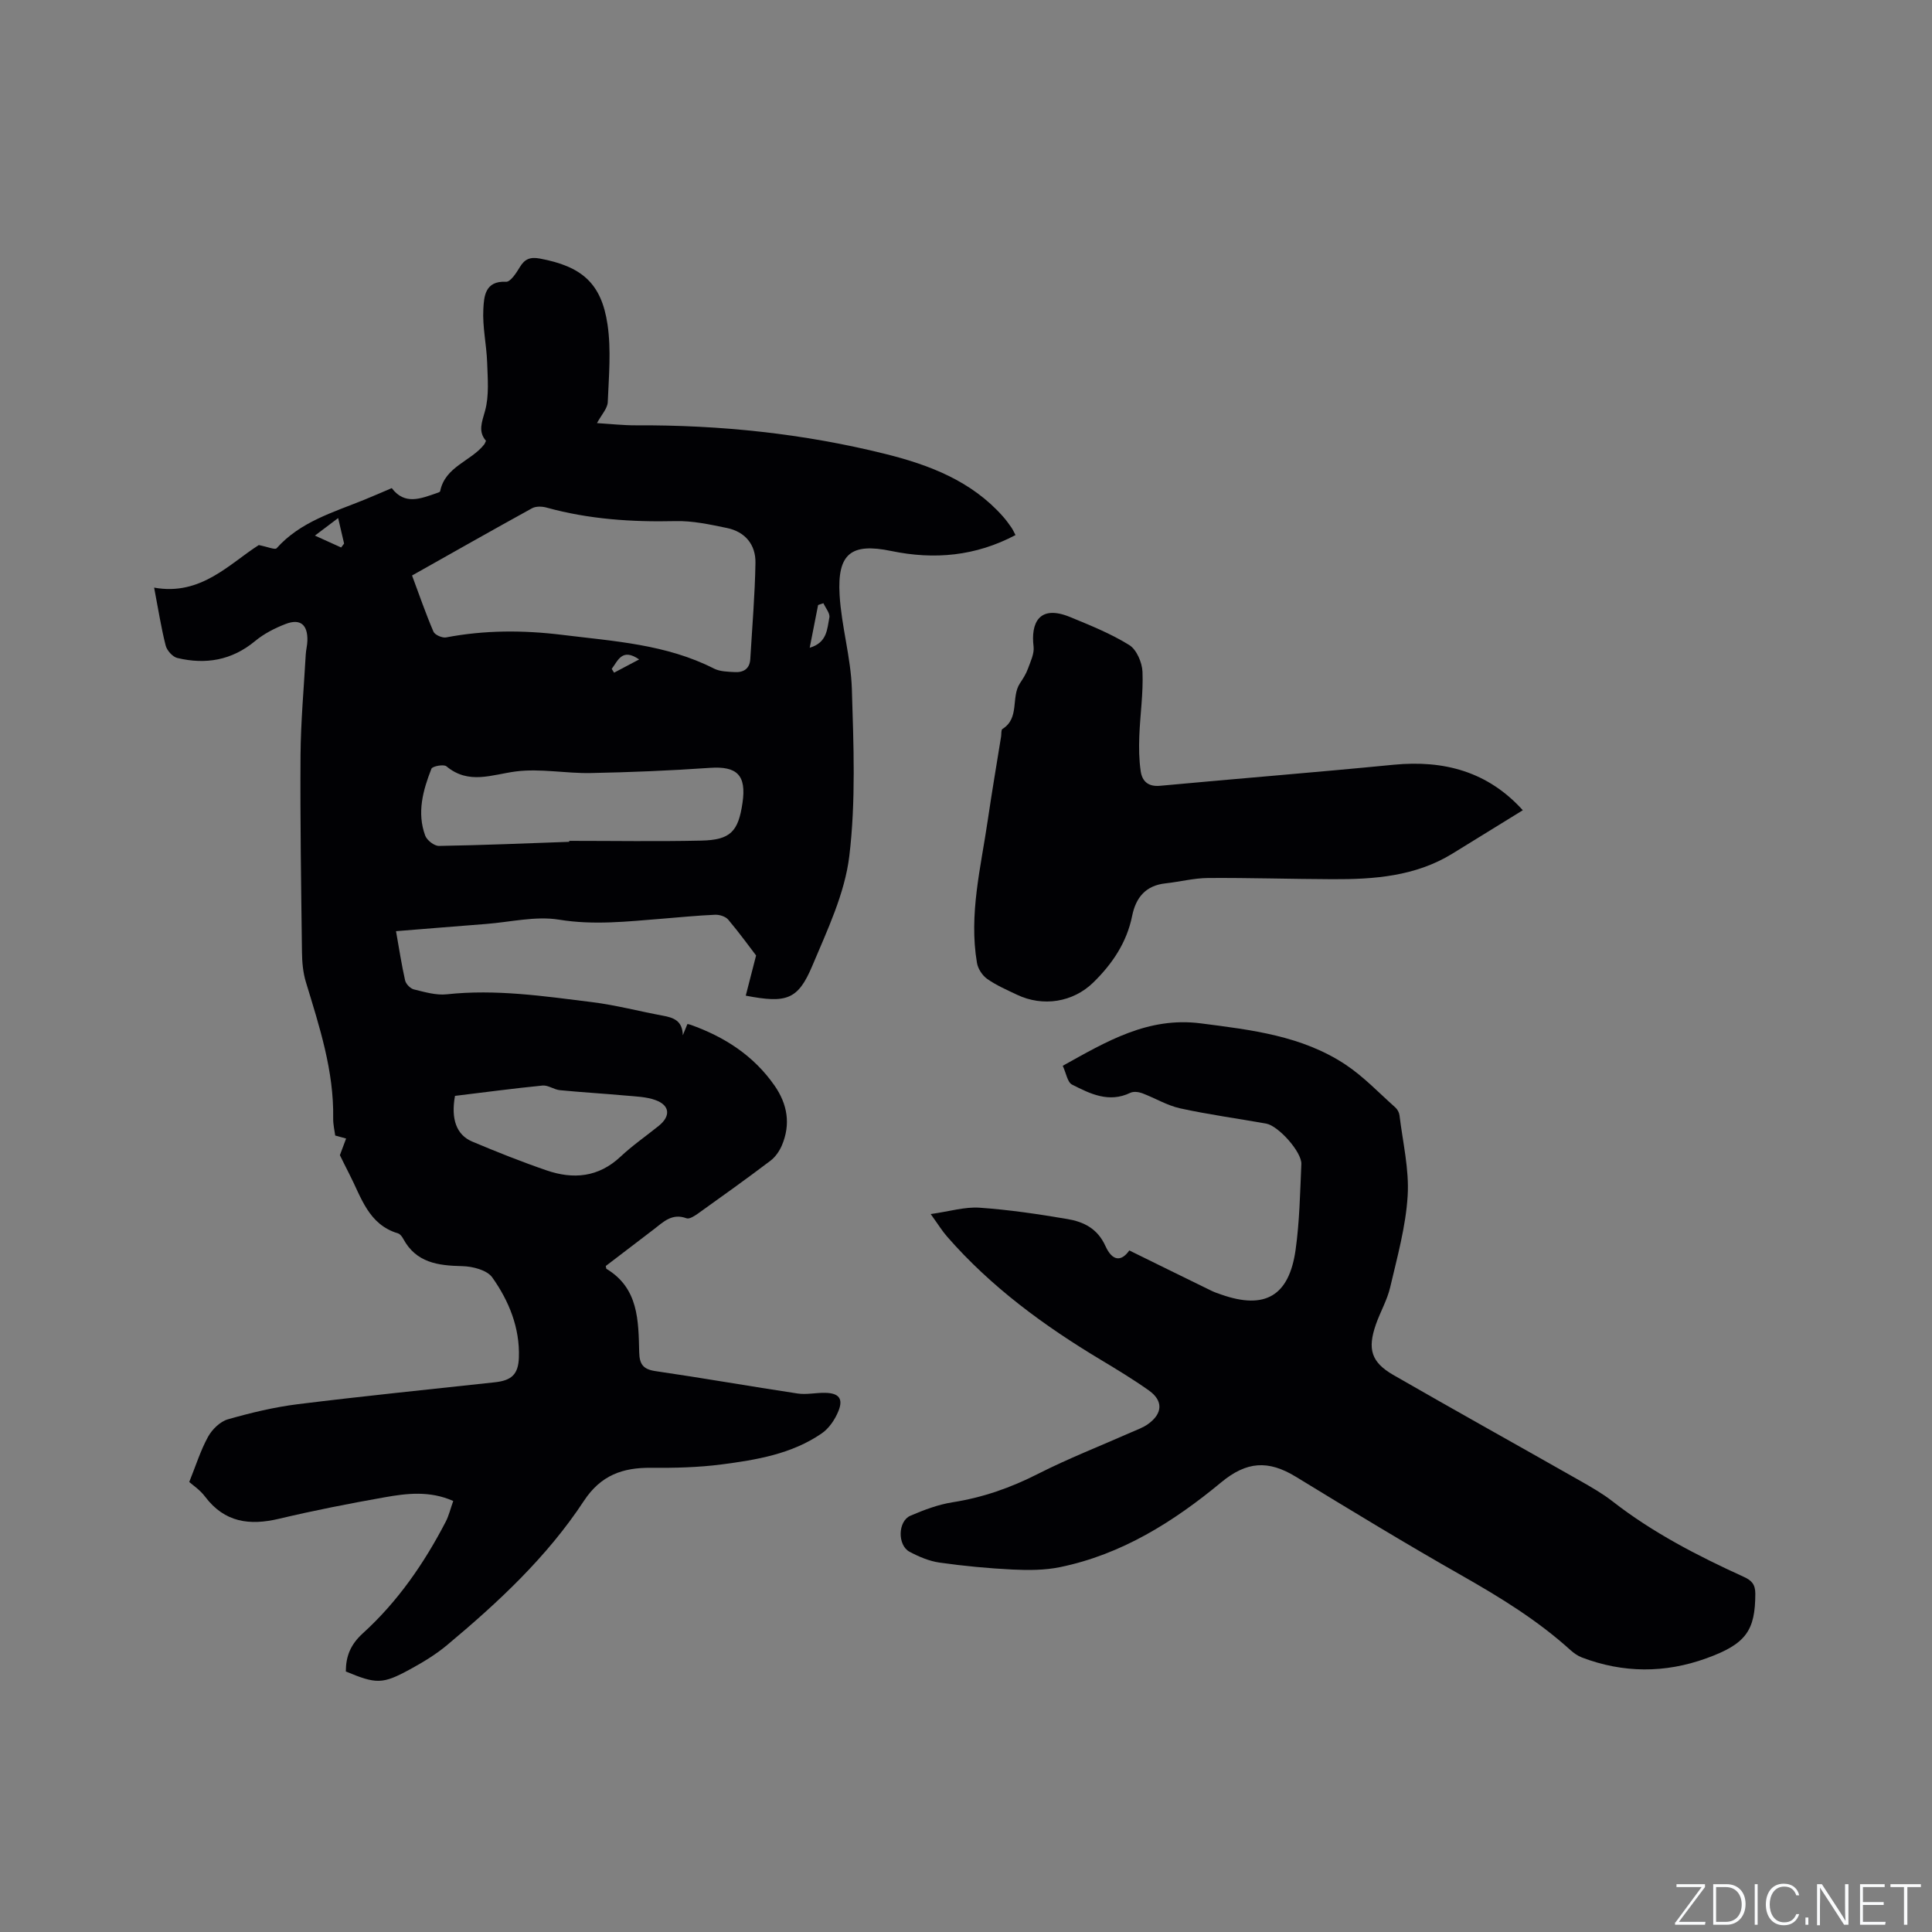 <svg enable-background="new 0 0 400 400" viewBox="0 0 400 400" xmlns="http://www.w3.org/2000/svg"><rect x="0" y="0" width="400" height="400" fill="#808080" stroke="none"/><g fill="#fafbfc"><path d="m346.9 398 5.4-7.3h-5.2v-.6h5.9v.6l-5.4 7.2h5.5l-.1.6h-6.2v-.5z"/><path d="m354.7 390.1h2.8c2.3 0 3.9 1.6 3.9 4.1s-1.6 4.3-3.9 4.3h-2.8zm.6 7.8h2c2.2 0 3.3-1.6 3.3-3.6 0-1.8-1-3.6-3.3-3.6h-2z"/><path d="m363.9 390.1v8.4h-.6v-8.4z"/><path d="m372.5 396.3c-.4 1.3-1.4 2.3-3.2 2.3-2.4 0-3.7-1.9-3.7-4.3 0-2.3 1.2-4.3 3.7-4.3 1.8 0 2.9 1 3.2 2.4h-.6c-.4-1.1-1.1-1.8-2.5-1.8-2.1 0-3 1.9-3 3.7s.9 3.7 3 3.7c1.4 0 2.1-.7 2.5-1.7z"/><path d="m373.8 398.5v-1.5h.6v1.5z"/><path d="m376.2 398.5v-8.4h1c1.3 2 4.4 6.7 4.9 7.6-.1-1.2-.1-2.4-.1-3.8v-3.8h.7v8.4h-.9c-1.2-1.9-4.4-6.8-5-7.7.1 1.1 0 2.3 0 3.9v3.9h-.6z"/><path d="m390 394.4h-4.3v3.5h4.7l-.1.6h-5.2v-8.4h5.1v.6h-4.5v3.1h4.3z"/><path d="m394.2 390.7h-2.8v-.6h6.3v.6h-2.8v7.8h-.7z"/></g><path d="m39.18 306.83c1.37-3.39 2.34-6.54 3.9-9.37.84-1.52 2.49-3.14 4.09-3.6 4.75-1.36 9.62-2.53 14.51-3.14 13.56-1.68 27.17-3.05 40.75-4.53 3.44-.37 4.88-1.59 5-5.14.21-6.15-2.06-11.71-5.51-16.57-1.08-1.53-4.09-2.3-6.24-2.34-5.02-.11-9.52-.71-12.19-5.65-.24-.45-.64-1-1.08-1.13-6.14-1.83-7.6-7.46-10.08-12.27-.73-1.41-1.42-2.84-1.96-3.93.5-1.33.89-2.39 1.29-3.44-.64-.18-1.28-.35-2.26-.62-.11-.91-.44-2.25-.42-3.58.17-9.82-2.85-18.98-5.65-28.2-.6-1.98-.79-4.14-.81-6.23-.17-13.56-.39-27.12-.3-40.68.05-6.96.69-13.92 1.08-20.88.05-.95.31-1.89.34-2.84.1-3.35-1.45-4.68-4.51-3.5-2.23.86-4.48 2.01-6.31 3.53-4.82 4-10.23 4.91-16.1 3.51-.98-.23-2.16-1.55-2.42-2.58-.94-3.69-1.52-7.46-2.39-11.99 9.69 1.77 15.65-5 21.67-8.81 1.87.37 3.36 1.03 3.69.66 4.9-5.49 11.72-7.43 18.17-10.05 1.86-.76 3.71-1.56 5.67-2.4 2.68 3.55 5.96 2.18 9.2 1.07.3-.1.78-.24.82-.43 1.03-5.13 6.36-6.18 9.11-9.67.13-.16.19-.37.38-.76-1.69-1.95-.84-3.86-.19-6.23.86-3.13.54-6.64.43-9.98-.13-3.69-.99-7.4-.79-11.05.14-2.55.3-5.91 4.7-5.67.91.05 2.13-1.83 2.85-3.03 1.02-1.7 2.16-2.15 4.15-1.78 8.62 1.61 12.74 5.05 14.01 13.64.78 5.26.27 10.73.05 16.09-.06 1.31-1.28 2.57-2.23 4.34 2.78.17 5.43.47 8.08.46 17.46-.09 34.7 1.71 51.65 5.93 9.14 2.28 17.81 5.6 24.3 12.92.63.71 1.2 1.48 1.74 2.26.35.5.59 1.07.88 1.61-8.25 4.36-16.77 5.15-25.71 3.3-8.32-1.73-11.21.53-10.71 9.09.38 6.53 2.34 12.98 2.54 19.5.35 11.52.84 23.19-.53 34.57-.94 7.78-4.56 15.34-7.66 22.72-2.96 7.03-5.32 7.81-13.78 6.18.64-2.47 1.26-4.89 2.14-8.32-1.36-1.78-3.46-4.68-5.77-7.42-.55-.65-1.81-1.05-2.72-1.01-3.7.16-7.4.53-11.09.83-7.05.56-14 1.36-21.19.19-4.88-.8-10.1.5-15.17.89-6.11.47-12.22.98-18.61 1.49.64 3.57 1.14 6.91 1.88 10.19.17.75 1.09 1.69 1.83 1.87 2.23.54 4.59 1.25 6.8 1.01 10.13-1.1 20.1.38 30.08 1.62 4.92.61 9.76 1.9 14.64 2.8 2.23.41 4.08 1.04 4.15 4.06.3-.74.6-1.47.95-2.32.04.01.33.03.6.13 7.06 2.5 13.12 6.39 17.46 12.64 2.67 3.85 3.35 7.99 1.5 12.35-.51 1.19-1.35 2.41-2.37 3.18-4.9 3.71-9.9 7.29-14.9 10.86-.74.53-1.86 1.28-2.48 1.05-2.98-1.11-4.78.75-6.77 2.29-3.34 2.57-6.69 5.11-9.94 7.59.09.39.08.55.14.59 6.68 4.02 6.61 10.74 6.78 17.28.06 2.42.77 3.51 3.34 3.89 9.83 1.43 19.62 3.16 29.45 4.64 1.85.28 3.8-.18 5.71-.14 2.83.05 3.8 1.2 2.74 3.79-.71 1.75-1.95 3.59-3.48 4.63-6.21 4.26-13.5 5.47-20.75 6.41-4.8.62-9.7.74-14.55.69-5.89-.05-10.4 1.52-13.92 6.87-7.63 11.6-17.76 21.02-28.37 29.88-2.34 1.95-5.02 3.56-7.7 5.02-5.64 3.07-6.93 3.02-13.21.4.01-3.14.95-5.56 3.52-7.9 7.2-6.53 12.69-14.48 17.16-23.1.66-1.27.99-2.72 1.56-4.3-4.88-2.16-9.62-1.58-14.27-.75-7.3 1.29-14.58 2.72-21.78 4.43-6.11 1.45-11.28.78-15.31-4.55-1.08-1.44-2.64-2.47-3.3-3.06zm46.13-187.68c1.48 3.98 2.82 7.86 4.43 11.62.29.68 1.82 1.35 2.62 1.2 7.99-1.53 16.01-1.52 24.04-.53 10.69 1.32 21.53 1.94 31.42 6.98 1.25.63 2.86.65 4.32.73 1.82.1 3.09-.71 3.2-2.71.39-6.64.96-13.27 1.07-19.92.06-3.77-2.15-6.44-5.93-7.21-3.5-.72-7.09-1.51-10.62-1.42-9.05.21-17.95-.38-26.7-2.8-.93-.26-2.21-.3-3.01.14-8.25 4.54-16.43 9.19-24.84 13.92zm32.54 55.14c0-.07 0-.14 0-.2 9.1 0 18.2.15 27.29-.05 6.09-.13 7.72-1.85 8.59-7.84.84-5.73-1.15-7.62-6.79-7.22-8.2.57-16.43.91-24.65 1.07-5.17.1-10.43-.98-15.49-.33-4.99.65-9.73 2.79-14.37-1.06-.56-.47-2.9-.03-3.11.5-1.75 4.46-3.04 9.11-1.28 13.86.36.96 1.88 2.14 2.85 2.12 8.99-.15 17.97-.53 26.96-.85zm-23.65 52.6c-.87 4.8.3 8.09 3.59 9.47 5.06 2.13 10.17 4.17 15.36 5.95 5.55 1.91 10.76 1.45 15.33-2.84 2.46-2.31 5.27-4.25 7.9-6.37 2.52-2.02 2.33-4.27-.7-5.35-1.93-.69-4.12-.74-6.21-.93-4.51-.41-9.04-.67-13.55-1.11-1.22-.12-2.44-1.07-3.59-.96-6.09.6-12.15 1.42-18.13 2.14zm76.28-102c-.37.12-.73.25-1.1.37-.56 2.83-1.11 5.66-1.74 8.85 3.66-1.07 3.6-3.93 4.07-6.25.18-.87-.79-1.98-1.23-2.97zm-100.47-17.63c-1.57 1.19-2.71 2.05-4.81 3.63 2.28 1.03 3.86 1.75 5.43 2.46.2-.27.41-.54.61-.81-.36-1.57-.73-3.15-1.23-5.28zm56.64 31.22c.16.26.32.52.49.79 1.65-.87 3.29-1.74 5.19-2.74-3.55-2.45-4.38.26-5.68 1.95z" fill="#010104"/><path d="m192.69 251.36c3.9-.55 7.04-1.52 10.09-1.32 6.1.42 12.18 1.32 18.22 2.35 3.35.57 6.22 1.95 7.86 5.57 1.48 3.27 3.35 3.22 4.95.93 5.71 2.81 11.35 5.59 17.01 8.35.66.32 1.37.56 2.07.8 9 3.15 14 .3 15.35-9.28.82-5.86.93-11.83 1.19-17.75.11-2.49-4.74-7.92-7.28-8.38-5.94-1.06-11.93-1.87-17.82-3.16-2.72-.6-5.23-2.15-7.88-3.14-.73-.27-1.78-.39-2.44-.07-4.42 2.13-8.31.2-12.06-1.71-.95-.48-1.2-2.34-1.92-3.89 9.04-5.02 17.64-10.2 28.61-8.78 10.45 1.35 20.91 2.55 29.93 8.53 3.75 2.49 6.92 5.85 10.31 8.87.44.39.8 1.05.87 1.63.67 5.56 2.03 11.18 1.69 16.68-.39 6.37-2.16 12.68-3.62 18.94-.62 2.65-2.06 5.1-2.96 7.69-1.77 5.09-.97 7.81 3.61 10.45 12.84 7.39 25.8 14.59 38.68 21.91 2.3 1.31 4.62 2.63 6.7 4.25 8.33 6.5 17.63 11.28 27.18 15.64 1.61.73 2.39 1.54 2.39 3.5-.02 7.61-1.9 10.39-10.12 13.36-8.58 3.11-17.23 3.09-25.79-.17-.86-.33-1.68-.91-2.38-1.54-6.8-6.16-14.53-10.9-22.48-15.42-11.59-6.58-22.98-13.51-34.35-20.45-5.76-3.52-10.23-3.18-15.46 1.15-9.88 8.18-20.6 14.93-33.38 17.56-3.16.65-6.53.65-9.78.5-5.06-.25-10.12-.73-15.14-1.44-2.14-.3-4.28-1.21-6.22-2.24-2.54-1.35-2.44-6.35.18-7.47 2.8-1.2 5.73-2.31 8.72-2.78 6.25-.98 12.02-3 17.66-5.87 6.3-3.2 12.91-5.78 19.38-8.64 1.16-.51 2.39-.94 3.41-1.67 3.07-2.19 3.2-4.84.18-6.98-3.19-2.26-6.54-4.29-9.9-6.31-11.78-7.06-22.77-15.11-31.86-25.53-1.03-1.17-1.85-2.53-3.4-4.67z" fill="#010104"/><path d="m315.28 167.75c-4.89 3.02-9.74 6.02-14.6 9-7.64 4.69-16.18 5.32-24.82 5.28-8.58-.03-17.16-.31-25.75-.25-2.93.02-5.86.79-8.8 1.11-4.1.44-6.14 2.92-6.91 6.73-1.11 5.51-4.1 9.93-8.03 13.78-4.21 4.12-10.45 5.11-15.83 2.54-2.1-1-4.27-1.94-6.16-3.27-1-.71-1.91-2.1-2.11-3.32-1.71-10.05.82-19.81 2.25-29.63.84-5.76 1.83-11.5 2.75-17.26.08-.52-.02-1.34.27-1.53 3.63-2.25 1.73-6.57 3.62-9.45.63-.95 1.27-1.94 1.65-3 .54-1.5 1.36-3.15 1.18-4.63-.59-4.8 1.1-8.76 7.56-6.1 4.18 1.72 8.43 3.43 12.25 5.8 1.52.94 2.66 3.61 2.74 5.54.18 4.42-.49 8.87-.66 13.32-.09 2.42-.06 4.88.29 7.26.3 2.07 1.54 3.25 4.01 3.02 16.12-1.5 32.27-2.78 48.38-4.36 10.46-1.01 19.52 1.45 26.72 9.42z" fill="#010104"/></svg>